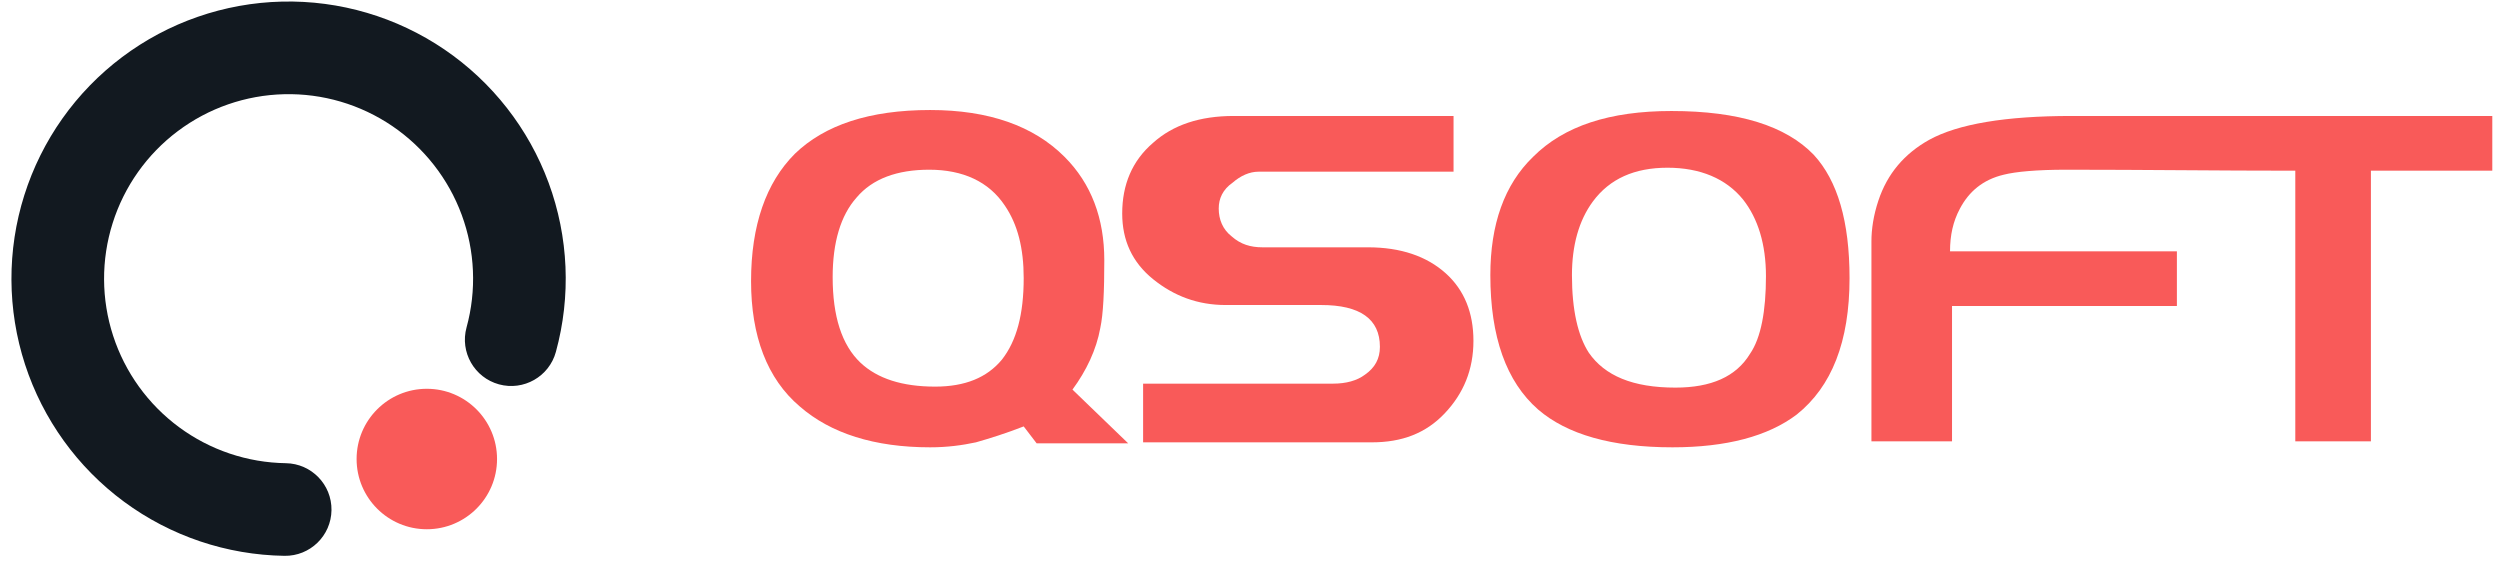 <svg width="136" height="31" viewBox="0 0 136 31" fill="none" xmlns="http://www.w3.org/2000/svg">
<g clip-path="url(#clip0_25150_3135)">
<path fill-rule="evenodd" clip-rule="evenodd" d="M15.342 0.087C18.485 0.012 21.573 0.923 24.174 2.69C26.774 4.458 28.757 6.994 29.845 9.944C30.933 12.895 31.071 16.111 30.24 19.144C29.873 20.486 28.487 21.276 27.145 20.909C25.802 20.541 25.012 19.155 25.38 17.813C25.933 15.794 25.841 13.652 25.117 11.688C24.393 9.723 23.072 8.035 21.341 6.858C19.61 5.681 17.554 5.075 15.461 5.125C13.369 5.174 11.344 5.877 9.67 7.135C7.997 8.392 6.758 10.141 6.128 12.138C5.497 14.134 5.507 16.278 6.155 18.269C6.803 20.259 8.057 21.998 9.742 23.24C11.427 24.483 13.458 25.167 15.551 25.198C16.942 25.219 18.054 26.363 18.033 27.755C18.013 29.146 16.868 30.258 15.477 30.237C12.333 30.191 9.282 29.162 6.751 27.296C4.221 25.43 2.337 22.819 1.363 19.829C0.39 16.839 0.375 13.619 1.322 10.621C2.269 7.622 4.129 4.995 6.643 3.106L8.157 5.12L6.643 3.106C9.157 1.217 12.198 0.161 15.342 0.087Z" fill="#121920"/>
<path d="M27.039 24.971C27.039 27.08 25.329 28.791 23.219 28.791C21.109 28.791 19.399 27.08 19.399 24.971C19.399 22.861 21.109 21.15 23.219 21.15C25.329 21.15 27.039 22.861 27.039 24.971Z" fill="#F95A59"/>
<path fill-rule="evenodd" clip-rule="evenodd" d="M61.373 24.117H56.393L55.689 23.197C54.715 23.576 53.849 23.847 53.091 24.063C52.333 24.226 51.522 24.334 50.601 24.334C47.57 24.334 45.189 23.576 43.511 22.114C41.724 20.599 40.858 18.271 40.858 15.294C40.858 12.263 41.67 9.936 43.24 8.366C44.864 6.797 47.3 5.985 50.601 5.985C53.795 5.985 56.23 6.851 57.908 8.529C59.37 9.99 60.074 11.884 60.074 14.158C60.074 15.836 60.019 17.081 59.857 17.838C59.641 19.029 59.099 20.166 58.342 21.194L61.373 24.117ZM55.689 15.132C55.689 13.508 55.364 12.209 54.661 11.181C53.795 9.882 52.388 9.232 50.547 9.232C48.815 9.232 47.462 9.719 46.596 10.748C45.73 11.722 45.297 13.184 45.297 15.078C45.297 17.189 45.784 18.759 46.812 19.733C47.733 20.599 49.086 21.032 50.872 21.032C52.496 21.032 53.687 20.545 54.498 19.571C55.31 18.542 55.689 17.081 55.689 15.132Z" fill="#F95A59"/>
<path fill-rule="evenodd" clip-rule="evenodd" d="M80.155 18.542C80.155 20.112 79.614 21.411 78.586 22.493C77.557 23.576 76.258 24.063 74.634 24.063H62.185V20.87H72.523C73.227 20.87 73.822 20.707 74.255 20.382C74.797 20.003 75.067 19.516 75.067 18.867C75.067 17.351 73.985 16.593 71.874 16.593H66.678C65.162 16.593 63.863 16.106 62.726 15.186C61.59 14.266 61.048 13.075 61.048 11.614C61.048 10.044 61.59 8.745 62.726 7.771C63.809 6.796 65.27 6.309 67.111 6.309H79.073V9.34H68.464C67.977 9.34 67.49 9.557 67.056 9.936C66.515 10.315 66.299 10.802 66.299 11.343C66.299 11.939 66.515 12.48 67.002 12.859C67.49 13.292 68.031 13.454 68.68 13.454H74.418C76.204 13.454 77.611 13.941 78.64 14.861C79.668 15.782 80.155 17.026 80.155 18.542Z" fill="#F95A59"/>
<path fill-rule="evenodd" clip-rule="evenodd" d="M100.615 15.132C100.615 18.596 99.641 21.032 97.746 22.548C96.177 23.738 93.903 24.334 90.981 24.334C87.679 24.334 85.243 23.63 83.673 22.277C81.941 20.761 81.075 18.326 81.075 14.97C81.075 12.209 81.833 10.044 83.403 8.529C85.081 6.851 87.57 6.039 90.926 6.039C94.607 6.039 97.151 6.851 98.667 8.42C99.966 9.828 100.615 12.047 100.615 15.132ZM96.068 15.024C96.068 13.292 95.635 11.885 94.823 10.856C93.903 9.719 92.496 9.124 90.71 9.124C88.924 9.124 87.57 9.719 86.65 10.964C85.892 11.993 85.514 13.346 85.514 14.97C85.514 16.864 85.838 18.272 86.434 19.192C87.3 20.437 88.815 21.086 91.143 21.086C93.091 21.086 94.445 20.491 95.202 19.246C95.798 18.38 96.068 16.918 96.068 15.024Z" fill="#F95A59"/>
<path fill-rule="evenodd" clip-rule="evenodd" d="M118.423 16.648H106.19V24.009H101.806V13.129C101.806 12.48 101.914 11.722 102.185 10.91C102.672 9.449 103.592 8.366 104.945 7.608C106.515 6.742 109.113 6.309 112.685 6.309C120.317 6.309 127.949 6.309 135.581 6.309V9.286H128.978V24.009H124.864V9.286C120.642 9.286 116.637 9.232 112.415 9.232C110.791 9.232 109.654 9.34 109.005 9.503C107.868 9.773 107.11 10.423 106.623 11.343C106.244 12.047 106.082 12.805 106.082 13.671H118.423V16.648Z" fill="#F95A59"/>
</g>
<defs>
<clipPath id="clip0_25150_3135">
<rect width="135.041" height="30.318" fill="white" transform="translate(0.54)"/>
</clipPath>
</defs>
</svg>
